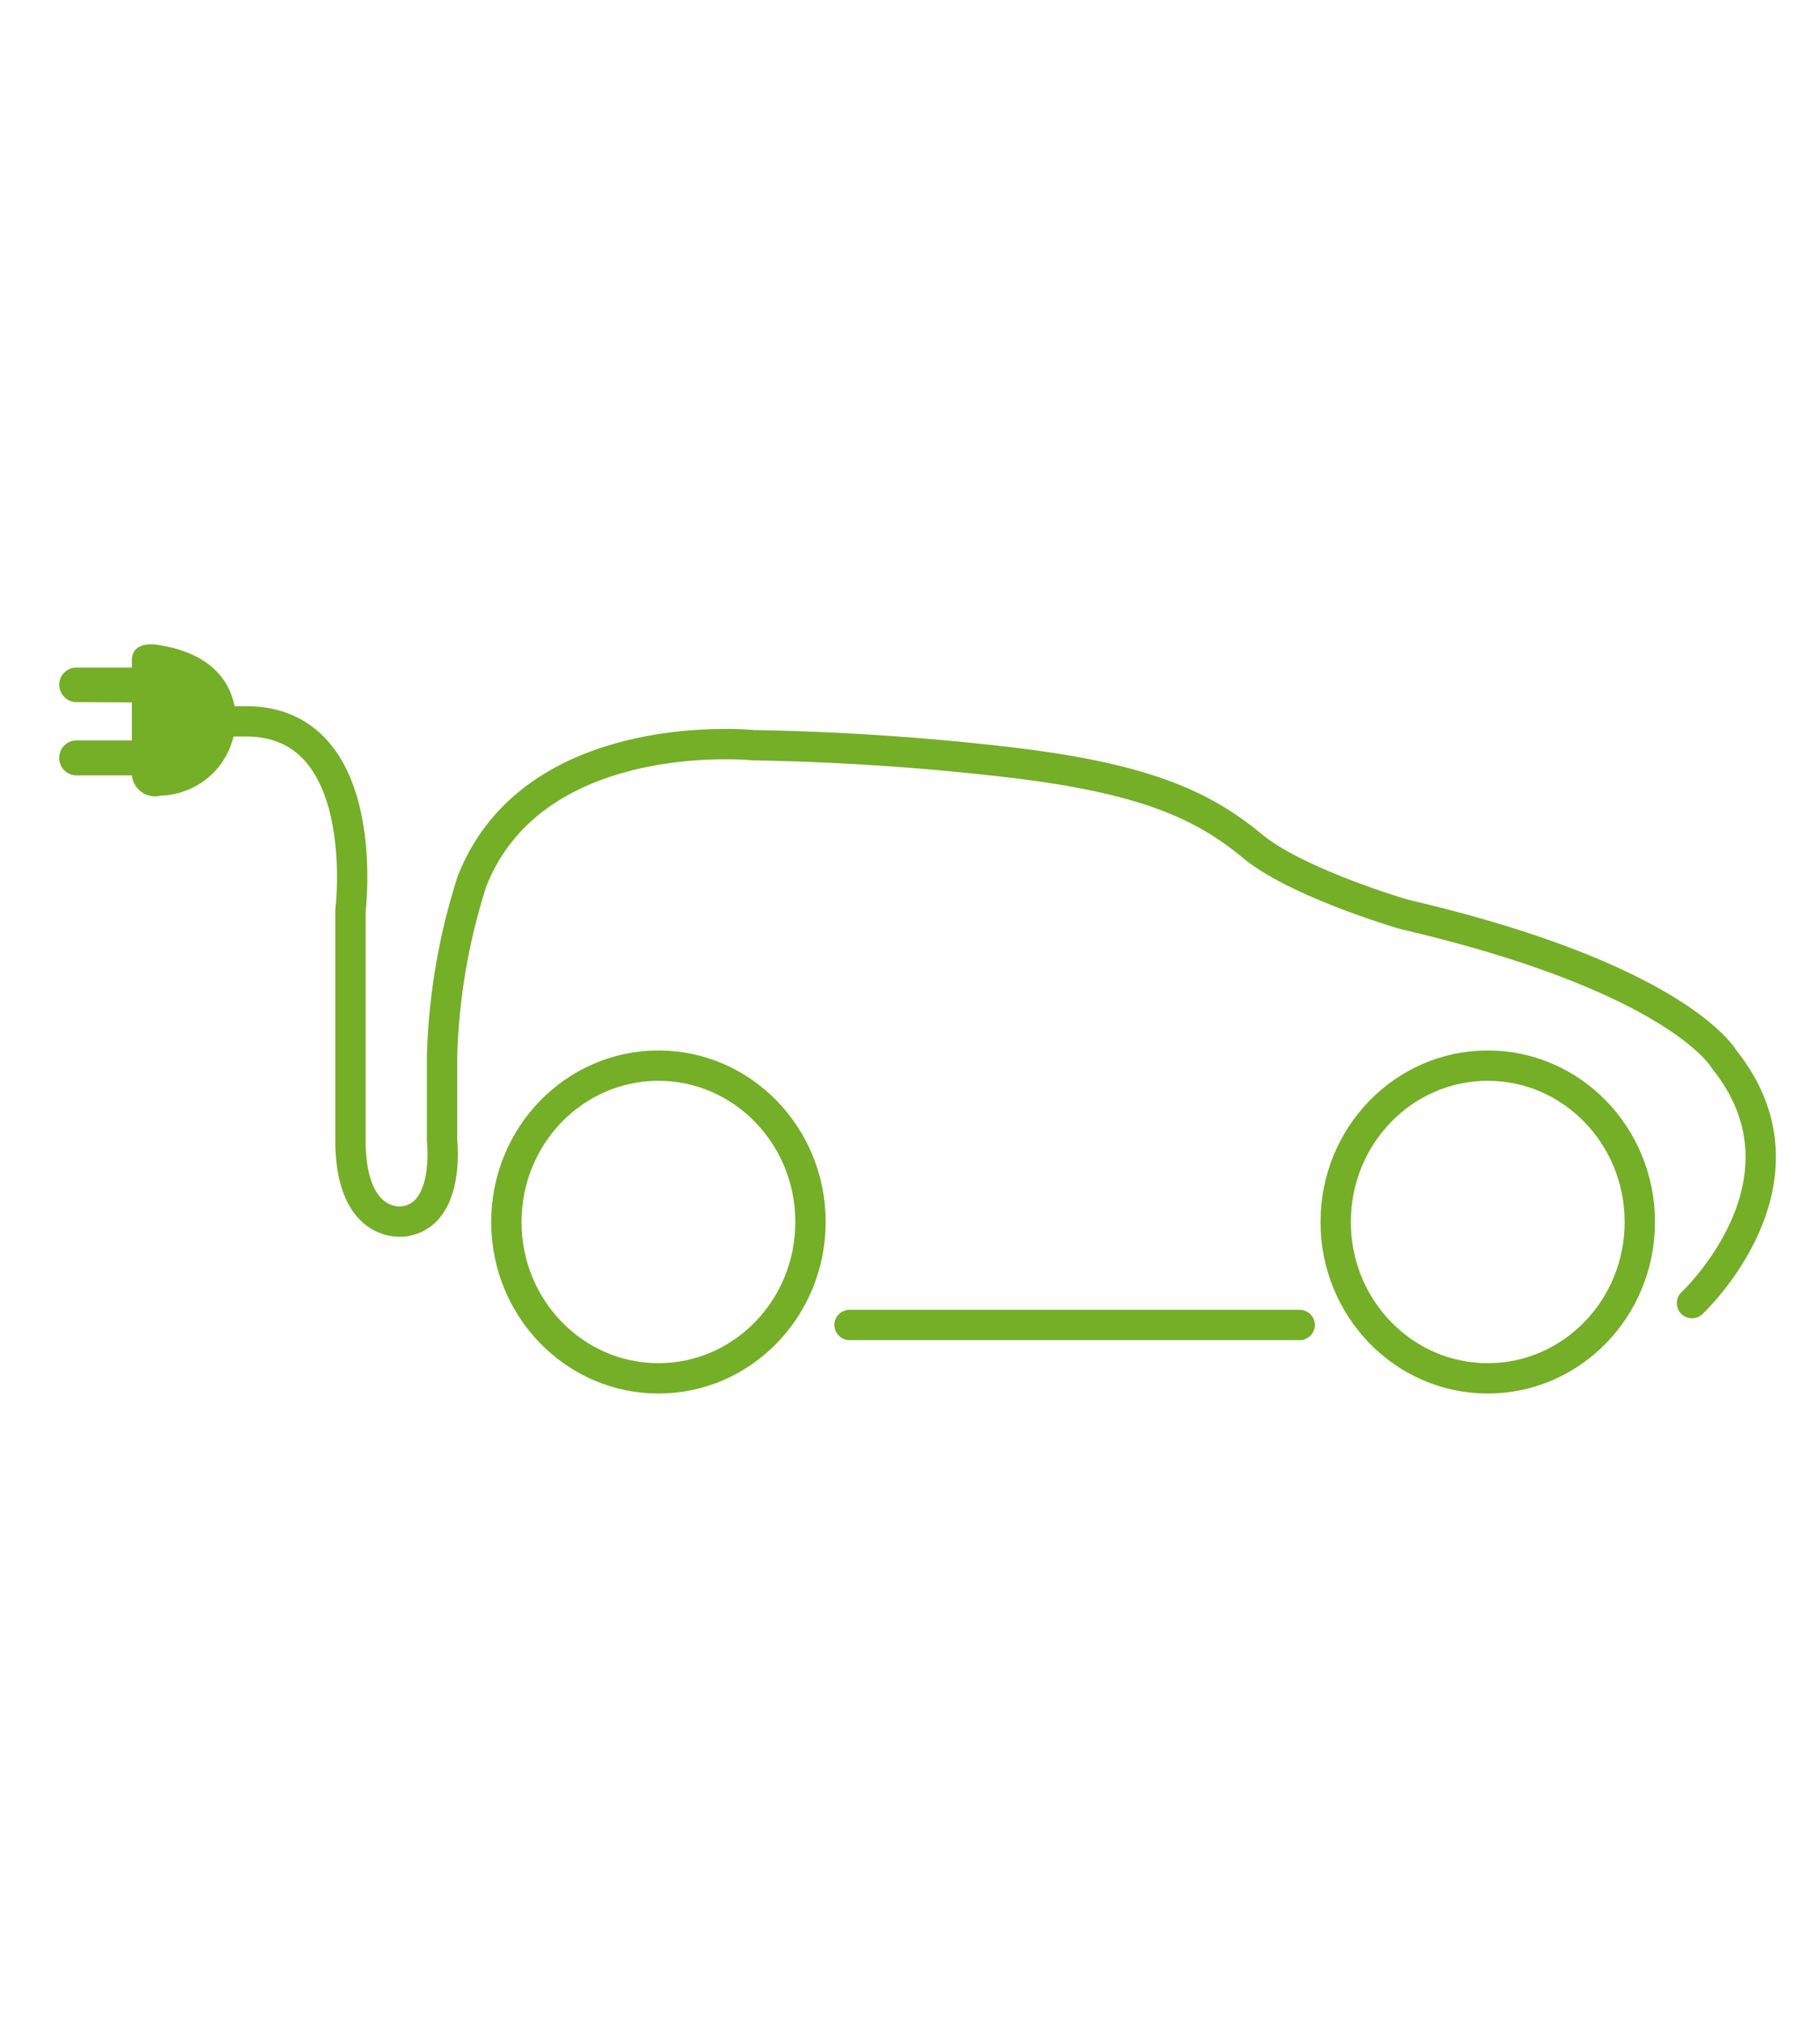 <svg id="Layer_1" data-name="Layer 1" xmlns="http://www.w3.org/2000/svg" viewBox="0 0 90 100"><defs><style>.cls-1{fill:none;}.cls-1,.cls-2{stroke:#74af27;stroke-linecap:round;stroke-linejoin:round;stroke-width:1.5px;}.cls-2{fill:#fff;}.cls-3{fill:#74af27;}</style></defs><title>EV-Misc-Car</title><path class="cls-1" d="M83.67,64.42s6.44-6,1.59-12.05c0,0-2.22-4-15.83-7.17,0,0-5.26-1.53-7.48-3.36-2.42-2-5.22-3.33-11.82-4.13a127.77,127.77,0,0,0-12.87-.87s-10.84-1.11-13.92,6.73a31,31,0,0,0-1.48,8.69v4.12s.43,3.69-1.89,4c0,0-2.54.43-2.64-3.8V45s1.16-9.34-5.17-9.34H10.05"/><line class="cls-2" x1="64.27" y1="65.5" x2="42.01" y2="65.5"/><ellipse class="cls-1" cx="73.57" cy="60.41" rx="7.52" ry="7.73"/><ellipse class="cls-1" cx="32.56" cy="60.41" rx="7.52" ry="7.73"/><path class="cls-3" d="M6.52,32.66v5.67a1.16,1.16,0,0,0,1.45,1,3.8,3.8,0,0,0,3.67-3.53s.46-3.3-3.9-3.93C7.74,31.88,6.52,31.64,6.52,32.66Z"/><path class="cls-3" d="M3.77,34.71a.86.86,0,0,1-.84-.87A.85.85,0,0,1,3.77,33H7.59v1.73Z"/><path class="cls-3" d="M3.77,38.33a.85.85,0,0,1-.84-.86.86.86,0,0,1,.84-.87H7.59v1.73Z"/></svg>